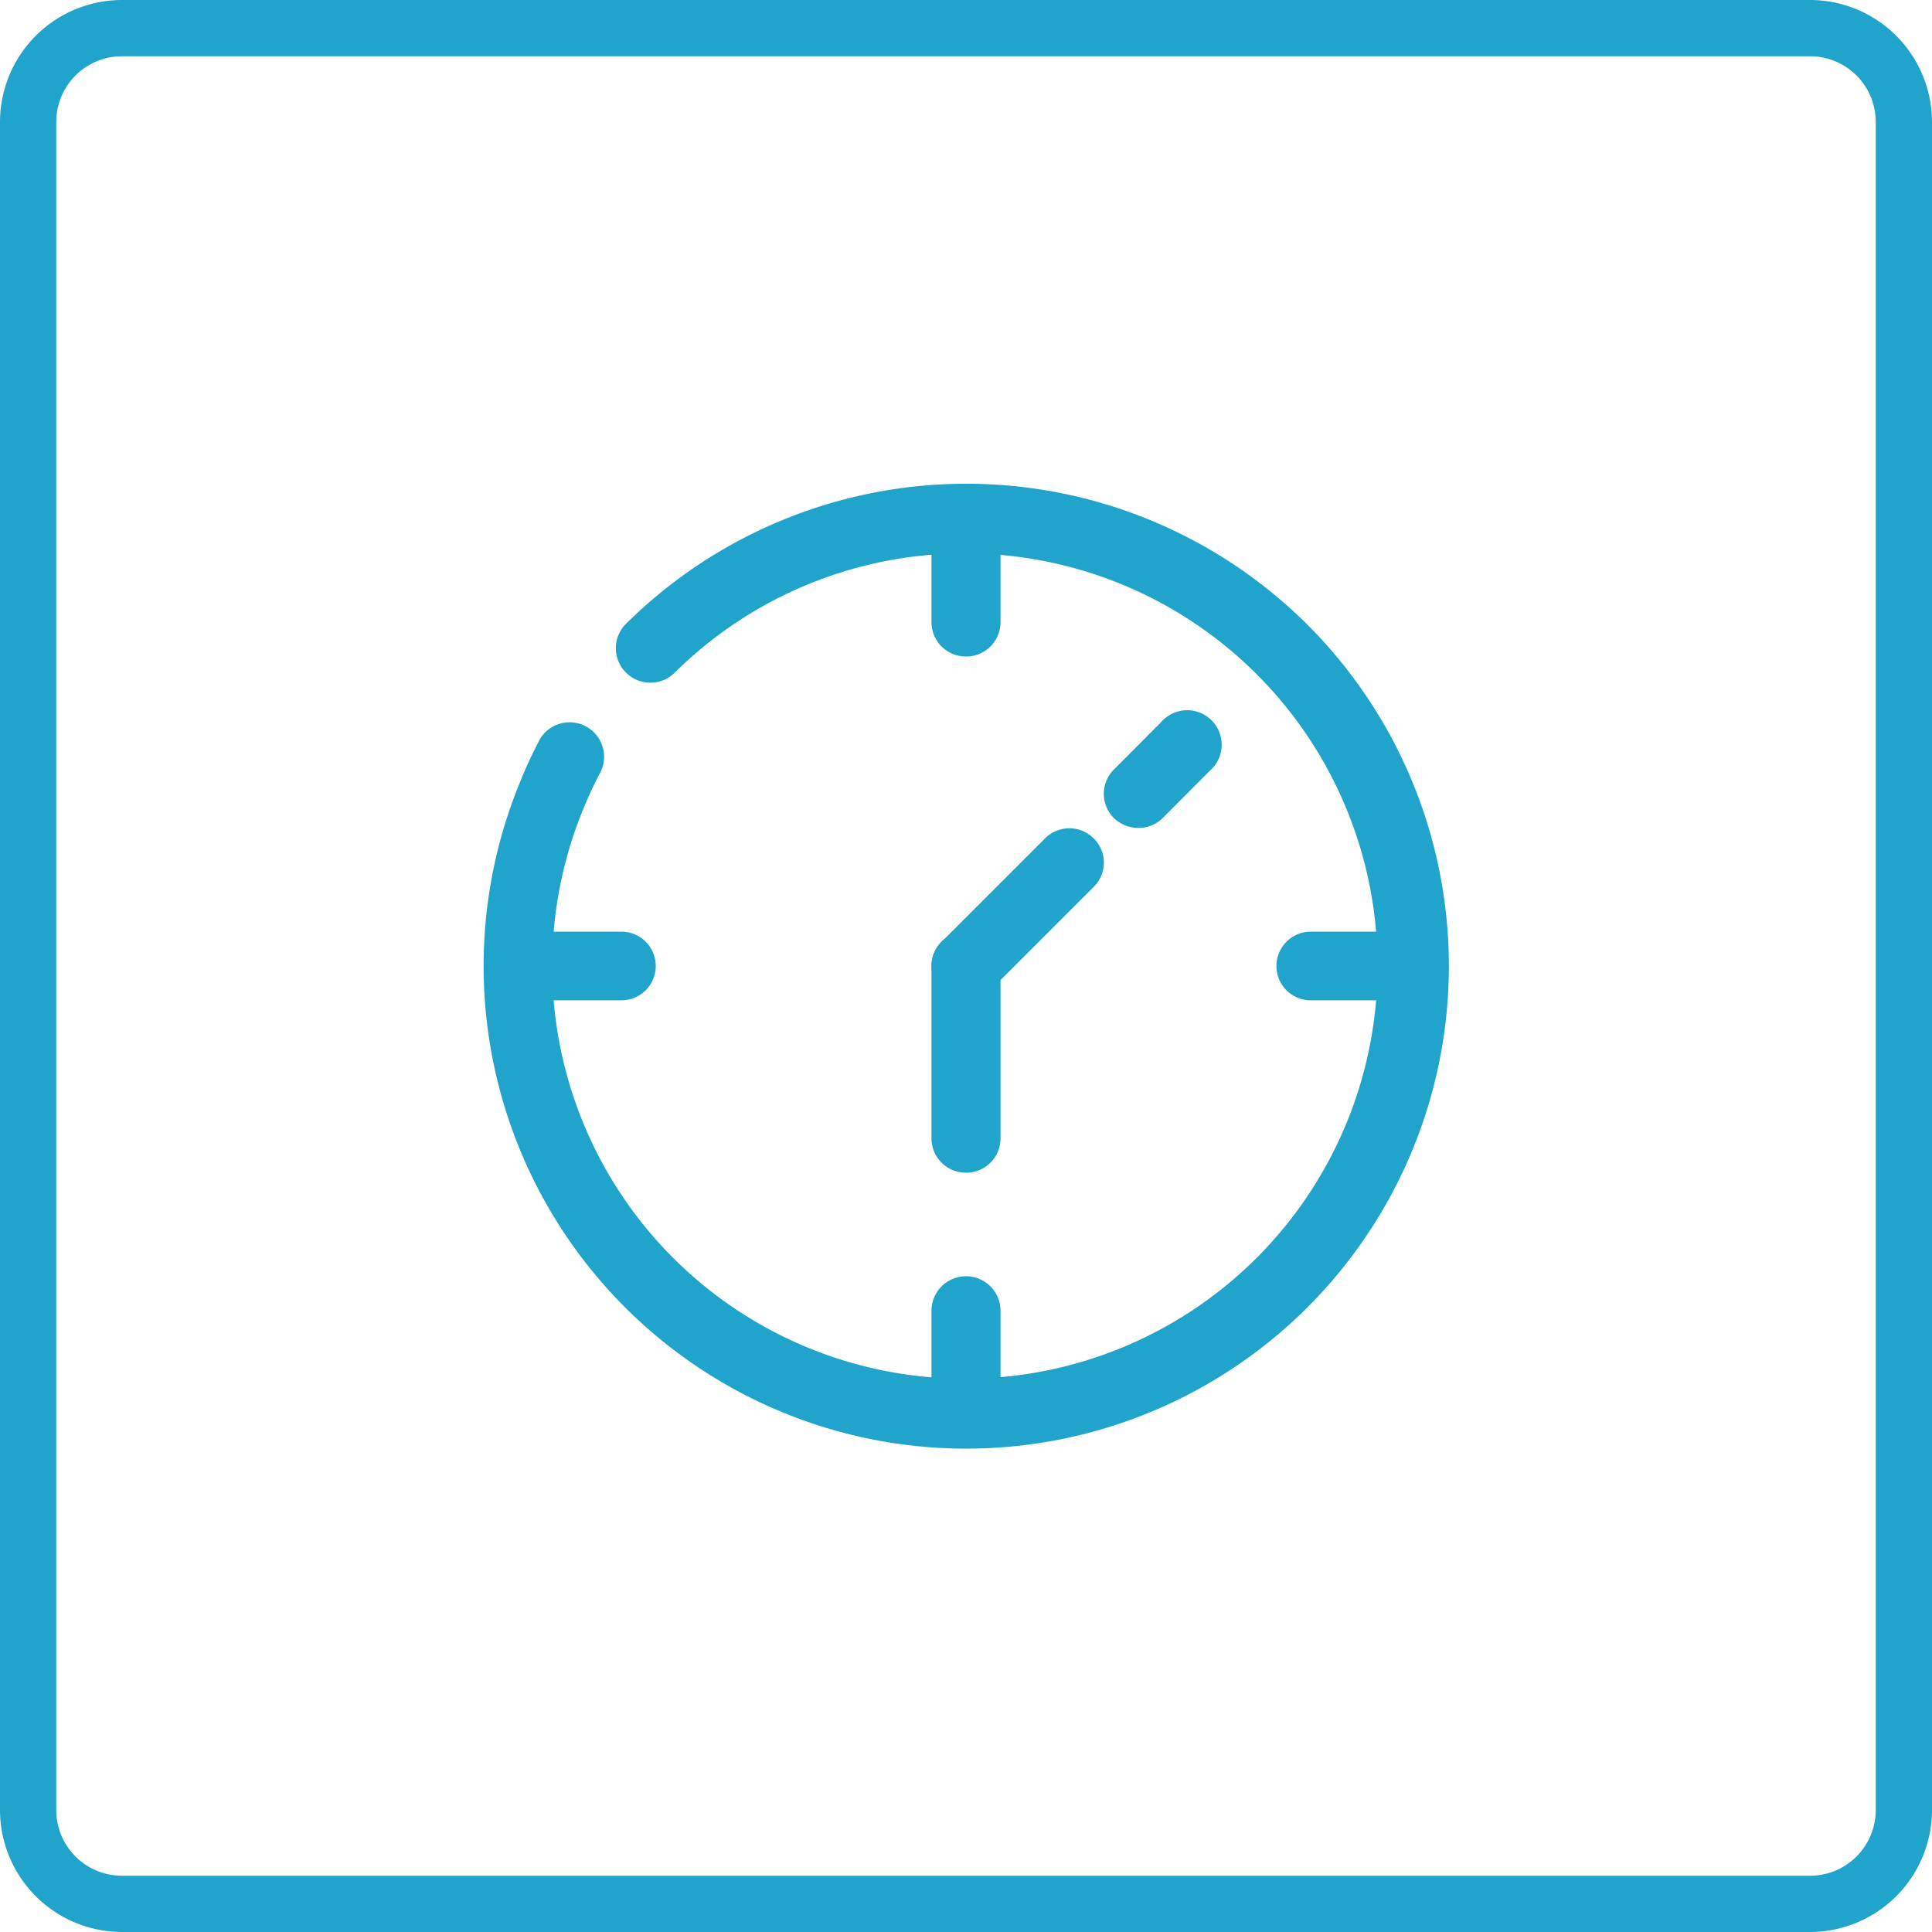 <svg xmlns="http://www.w3.org/2000/svg" viewBox="0 0 103 103"><defs><style>.cls-1{fill:#21a4cc;}</style></defs><g id="Camada_2" data-name="Camada 2"><g id="Camada_2-2" data-name="Camada 2"><path class="cls-1" d="M96.5,103H6.5A6.51,6.51,0,0,1,0,96.5V6.5A6.51,6.51,0,0,1,6.5,0h90A6.51,6.51,0,0,1,103,6.5v90A6.51,6.51,0,0,1,96.5,103ZM6.5,3A3.5,3.5,0,0,0,3,6.5v90A3.5,3.5,0,0,0,6.5,100h90a3.5,3.5,0,0,0,3.5-3.5V6.5A3.5,3.5,0,0,0,96.5,3Z"/><path class="cls-1" d="M69.71,33.31a25.77,25.77,0,0,0-36.39,0,1.84,1.84,0,0,0,2.6,2.6A22,22,0,1,1,31.15,43c.24-.58.5-1.14.79-1.7a1.84,1.84,0,1,0-3.26-1.69c-.33.64-.64,1.3-.92,2a25.73,25.73,0,1,0,41.95-8.3Z"/><path class="cls-1" d="M51.5,62.52a1.83,1.83,0,0,1-1.84-1.83V51.5a1.84,1.84,0,0,1,3.68,0v9.19A1.83,1.83,0,0,1,51.5,62.52Z"/><path class="cls-1" d="M51.5,35a1.83,1.83,0,0,1-1.84-1.83V29.44a1.84,1.84,0,0,1,3.68,0v3.68A1.83,1.83,0,0,1,51.5,35Z"/><path class="cls-1" d="M51.5,75.39a1.83,1.83,0,0,1-1.84-1.83V69.88a1.84,1.84,0,0,1,3.68,0v3.68A1.83,1.83,0,0,1,51.5,75.39Z"/><path class="cls-1" d="M33.13,53.33H29.45a1.83,1.83,0,1,1,0-3.66h3.68a1.83,1.83,0,0,1,0,3.66Z"/><path class="cls-1" d="M73.55,53.33H69.88a1.83,1.83,0,1,1,0-3.66h3.67a1.83,1.83,0,1,1,0,3.66Z"/><path class="cls-1" d="M60.69,44.14a1.9,1.9,0,0,1-1.3-.52,1.83,1.83,0,0,1,0-2.6l2.5-2.51a1.84,1.84,0,1,1,2.61,2.58L62,43.6A1.82,1.82,0,0,1,60.69,44.14Z"/><path class="cls-1" d="M51.5,53.33a1.85,1.85,0,0,1-1.3-.54,1.81,1.81,0,0,1,0-2.58l5.51-5.51a1.83,1.83,0,0,1,2.6,0,1.81,1.81,0,0,1,0,2.58L52.8,52.79A1.82,1.82,0,0,1,51.5,53.33Z"/></g></g></svg>